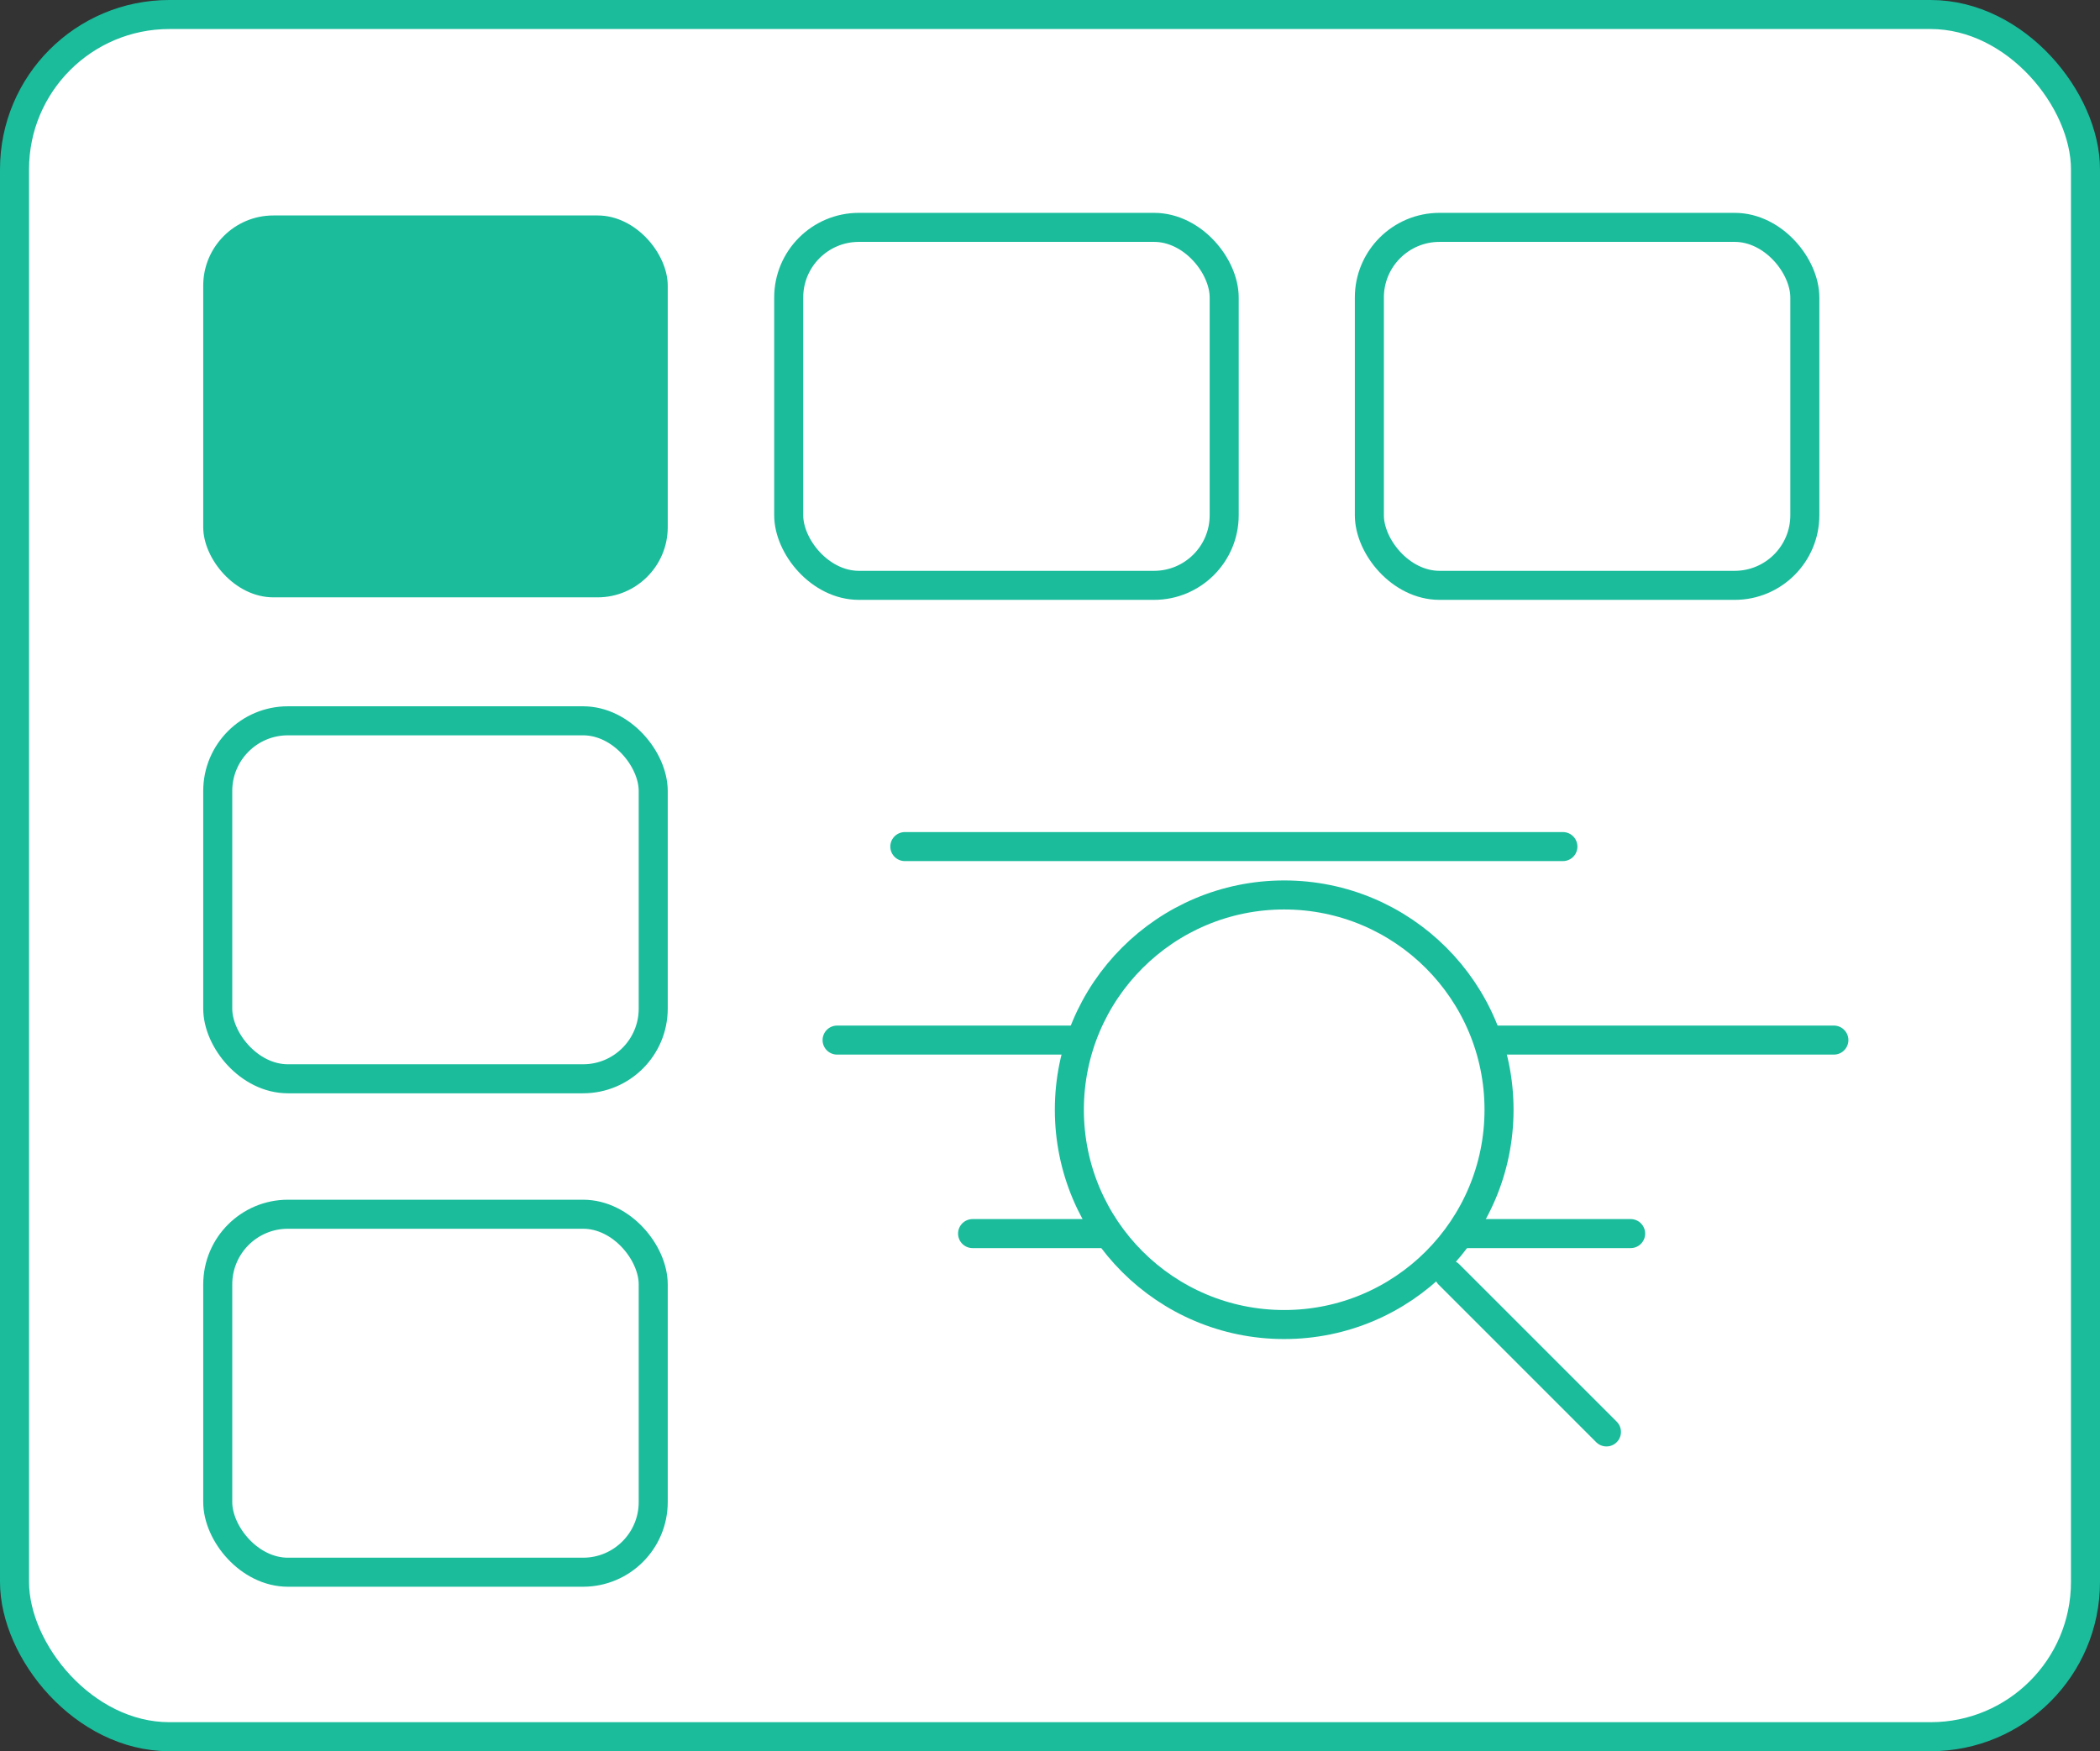 <svg xmlns="http://www.w3.org/2000/svg" viewBox="0 0 217 181"><rect x="0" y="0" width="217" height="181" fill="#333333" stroke="none"/><defs><style>.cls-1{fill:#fff;stroke-miterlimit:10;}.cls-1,.cls-3{stroke:#1abc9c;stroke-width:3px;}.cls-2{fill:#1abc9c;}.cls-3{fill:none;stroke-linecap:round;stroke-linejoin:round;}</style></defs><title>feature-6</title><g id="Layer_2" data-name="Layer 2"><g id="Layer_1-2" data-name="Layer 1"><rect class="cls-1" x="1.5" y="1.5" width="214" height="178" rx="16" ry="16"/><rect class="cls-2" x="21" y="22.27" width="48" height="39.47" rx="7.25" ry="7.25"/><rect class="cls-1" x="22.5" y="74.5" width="45" height="37" rx="7.25" ry="7.25"/><rect class="cls-1" x="22.5" y="125.5" width="45" height="37" rx="7.25" ry="7.25"/><rect class="cls-1" x="81.5" y="23.5" width="45" height="37" rx="7.25" ry="7.25"/><rect class="cls-1" x="141.5" y="23.5" width="45" height="37" rx="7.25" ry="7.25"/><line class="cls-3" x1="93.5" y1="87.5" x2="161.5" y2="87.5"/><line class="cls-3" x1="100.5" y1="127.5" x2="168.5" y2="127.5"/><line class="cls-3" x1="86.5" y1="107.5" x2="189.5" y2="107.5"/><circle class="cls-1" cx="132.7" cy="114.7" r="22.2"/><line class="cls-3" x1="149.72" y1="131.72" x2="166" y2="148"/></g></g></svg>